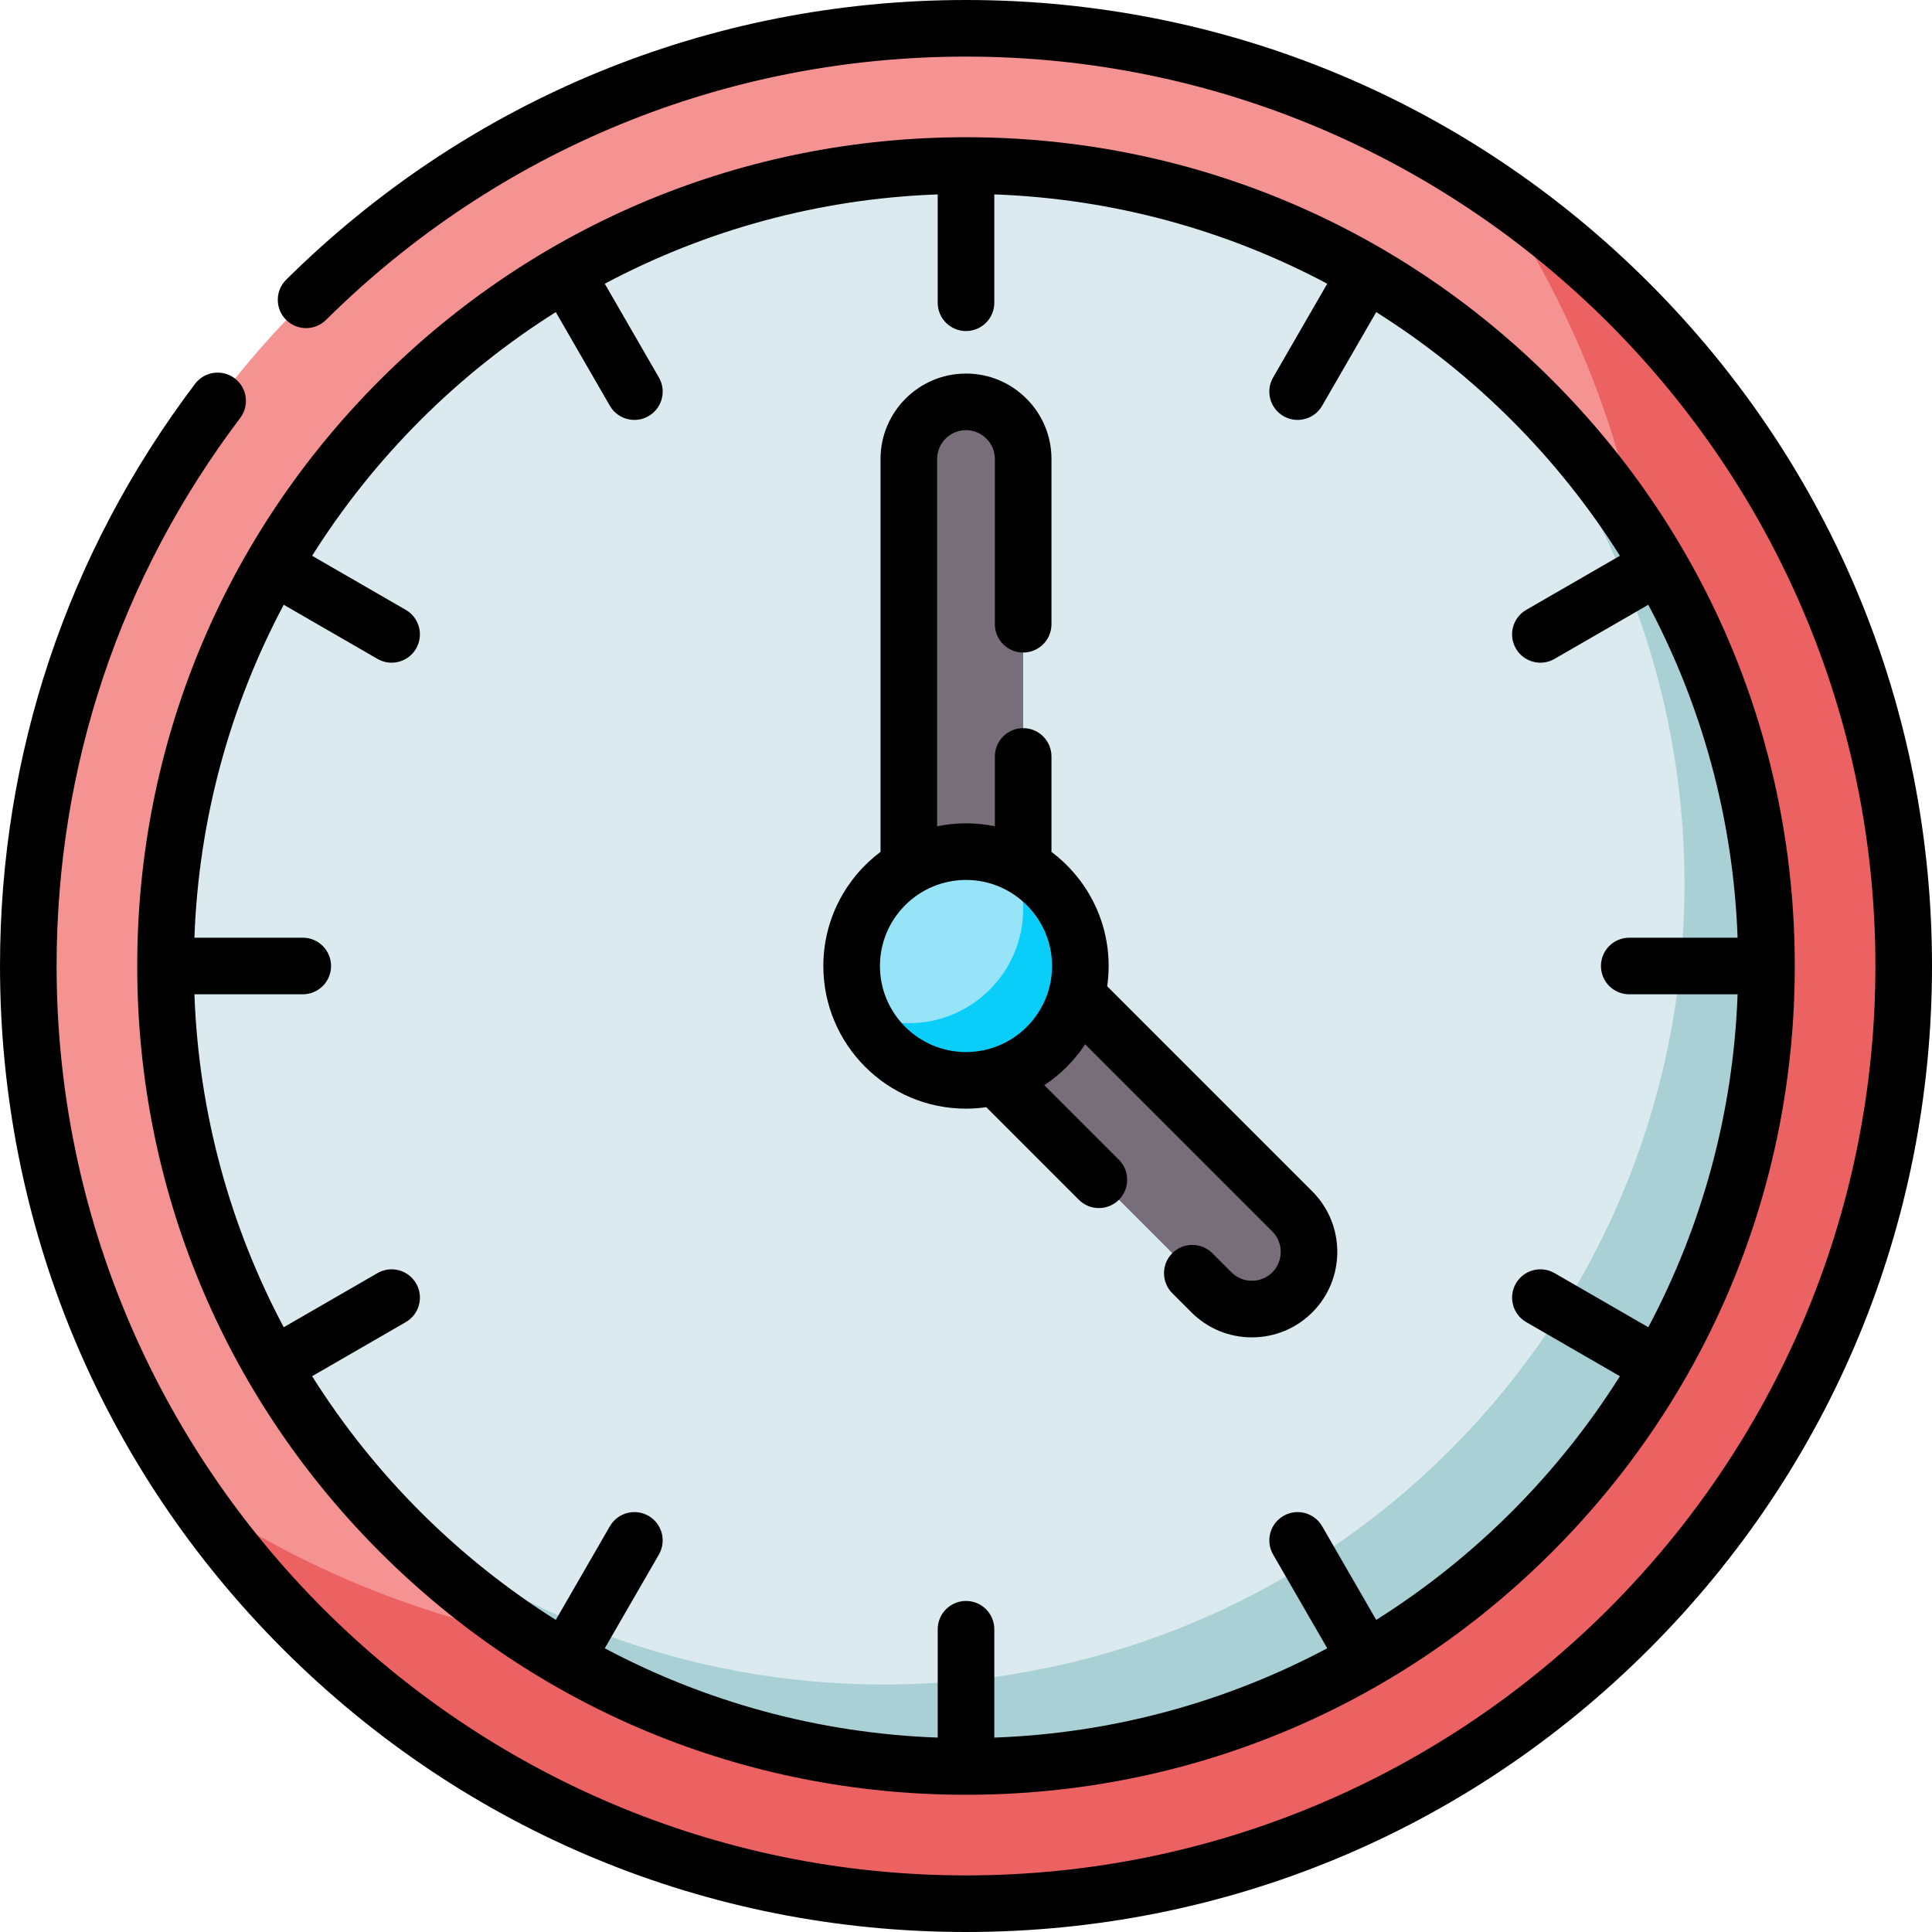 <svg id="Capa_1" enable-background="new 0 0 512 512" height="512" viewBox="0 0 512 512" width="512" xmlns="http://www.w3.org/2000/svg"><circle cx="256" cy="256" fill="#f59393" r="248.5"/><path d="m395.801 50.538c27.154 39.831 43.038 87.959 43.038 139.801 0 137.243-111.257 248.5-248.5 248.5-51.842 0-99.971-15.884-139.801-43.038 44.731 65.614 120.062 108.699 205.462 108.699 137.243 0 248.5-111.257 248.5-248.5 0-85.4-43.085-160.731-108.699-205.462z" fill="#ec6161"/><circle cx="256" cy="256" fill="#daeaef" r="212.134"/><path d="m394.75 95.531c32.19 37.196 51.665 85.698 51.665 138.75 0 117.158-94.976 212.134-212.134 212.134-53.052 0-101.554-19.475-138.75-51.665 38.898 44.947 96.362 73.384 160.469 73.384 117.158 0 212.134-94.976 212.134-212.134 0-64.107-28.437-121.571-73.384-160.469z" fill="#a8d0d5"/><path d="m271.152 256h-30.305v-134.504c0-8.284 6.716-15 15-15h.305c8.284 0 15 6.716 15 15z" fill="#786e79"/><path d="m245.286 266.714 21.429-21.429 75.87 75.87c5.858 5.858 5.858 15.355 0 21.213l-.216.216c-5.858 5.858-15.355 5.858-21.213 0z" fill="#786e79"/><circle cx="256" cy="256" fill="#97e4f9" r="30.305"/><path d="m268.467 228.38c1.72 3.804 2.685 8.022 2.685 12.467 0 16.737-13.568 30.305-30.305 30.305-4.446 0-8.664-.965-12.467-2.685 4.755 10.516 15.329 17.837 27.62 17.837 16.737 0 30.305-13.568 30.305-30.305 0-12.29-7.322-22.864-17.838-27.619z" fill="#0acefa"/><path d="m437.02 74.98c-48.352-48.351-112.64-74.98-181.02-74.98-67.926 0-131.908 26.325-180.161 74.126-2.942 2.915-2.965 7.664-.05 10.606s7.664 2.965 10.606.05c45.426-44.999 105.66-69.782 169.605-69.782 132.888 0 241 108.112 241 241s-108.112 241-241 241-241-108.112-241-241c0-52.92 16.825-103.14 48.657-145.23 2.498-3.304 1.846-8.007-1.458-10.506-3.305-2.498-8.007-1.846-10.506 1.458-33.818 44.716-51.693 98.065-51.693 154.278 0 68.38 26.629 132.667 74.98 181.02 48.352 48.351 112.64 74.98 181.02 74.98s132.668-26.629 181.02-74.98c48.351-48.353 74.98-112.64 74.98-181.02s-26.629-132.667-74.98-181.02z"/><path d="m256 293.805c1.825 0 3.617-.137 5.374-.388l24.537 24.538c1.465 1.465 3.384 2.197 5.304 2.197 1.919 0 3.839-.732 5.304-2.197 2.929-2.929 2.929-7.678 0-10.606l-19.769-19.769c4.302-2.837 7.992-6.526 10.829-10.829l49.594 49.594c2.982 2.988 2.982 7.85.004 10.833-1.442 1.443-3.366 2.238-5.415 2.238s-3.972-.795-5.414-2.238l-5.07-5.071c-2.929-2.928-7.678-2.929-10.606 0-2.93 2.929-2.93 7.678-.001 10.607l5.07 5.071c4.276 4.276 9.967 6.631 16.021 6.631 6.056 0 11.746-2.355 16.026-6.636 8.816-8.832 8.816-23.202-.004-32.038l-54.368-54.368c.251-1.756.388-3.549.388-5.374 0-12.355-5.959-23.344-15.152-30.247v-25.289c0-4.142-3.357-7.5-7.5-7.5s-7.5 3.358-7.5 7.5v18.51c-2.472-.51-5.031-.779-7.652-.779s-5.18.269-7.652.779v-97.326c0-4.22 3.433-7.652 7.652-7.652 2.041 0 3.957.795 5.414 2.257 1.443 1.438 2.238 3.355 2.238 5.396v43.78c0 4.142 3.357 7.5 7.5 7.5s7.5-3.358 7.5-7.5v-43.78c0-6.057-2.361-11.747-6.632-16.002-4.274-4.288-9.964-6.65-16.021-6.65-12.49 0-22.652 10.162-22.652 22.652v104.104c-9.194 6.903-15.152 17.892-15.152 30.247 0 20.846 16.959 37.805 37.805 37.805zm0-60.61c12.574 0 22.805 10.23 22.805 22.805s-10.23 22.805-22.805 22.805-22.805-10.23-22.805-22.805 10.231-22.805 22.805-22.805z"/><path d="m100.695 411.305c41.483 41.484 96.639 64.33 155.305 64.33s113.821-22.846 155.305-64.33c41.483-41.483 64.329-96.638 64.329-155.305s-22.846-113.821-64.329-155.305c-41.484-41.484-96.639-64.329-155.305-64.329s-113.821 22.846-155.305 64.33c-41.483 41.483-64.329 96.637-64.329 155.304s22.846 113.821 64.329 155.305zm46.595-328.597 14.332 24.822c1.39 2.406 3.91 3.751 6.502 3.751 1.272 0 2.563-.325 3.743-1.006 3.587-2.071 4.816-6.658 2.745-10.245l-14.344-24.843c26.506-14.09 56.455-22.519 88.232-23.67v28.714c0 4.142 3.357 7.5 7.5 7.5s7.5-3.358 7.5-7.5v-28.713c31.777 1.151 61.727 9.579 88.232 23.67l-14.344 24.843c-2.071 3.587-.842 8.174 2.745 10.245 1.181.682 2.471 1.006 3.743 1.006 2.592 0 5.113-1.345 6.502-3.751l14.332-24.822c26.06 16.407 48.175 38.522 64.581 64.582l-24.822 14.331c-3.587 2.071-4.816 6.658-2.745 10.245 1.389 2.406 3.91 3.751 6.502 3.751 1.272 0 2.563-.324 3.743-1.006l24.843-14.343c14.09 26.506 22.518 56.455 23.669 88.232h-28.713c-4.143 0-7.5 3.358-7.5 7.5s3.357 7.5 7.5 7.5h28.713c-1.151 31.777-9.579 61.726-23.669 88.232l-24.843-14.343c-3.589-2.072-8.175-.842-10.245 2.745-2.071 3.587-.842 8.174 2.745 10.245l24.822 14.331c-16.406 26.06-38.521 48.175-64.581 64.582l-14.332-24.822c-2.071-3.587-6.659-4.815-10.245-2.745-3.587 2.071-4.816 6.658-2.745 10.245l14.344 24.843c-26.506 14.09-56.455 22.519-88.232 23.67v-28.714c0-4.142-3.357-7.5-7.5-7.5s-7.5 3.358-7.5 7.5v28.714c-31.777-1.151-61.727-9.579-88.232-23.67l14.344-24.843c2.071-3.587.842-8.174-2.745-10.245-3.587-2.072-8.176-.843-10.245 2.745l-14.332 24.822c-26.06-16.407-48.175-38.522-64.581-64.582l24.822-14.331c3.587-2.071 4.816-6.658 2.745-10.245-2.07-3.588-6.66-4.817-10.245-2.745l-24.843 14.343c-14.09-26.506-22.518-56.455-23.669-88.232h28.713c4.143 0 7.5-3.358 7.5-7.5s-3.357-7.5-7.5-7.5h-28.714c1.151-31.777 9.579-61.726 23.669-88.232l24.843 14.343c1.182.682 2.471 1.006 3.743 1.006 2.592 0 5.113-1.346 6.502-3.751 2.071-3.587.842-8.174-2.745-10.245l-24.822-14.332c16.407-26.06 38.522-48.175 64.582-64.582z"/></svg>